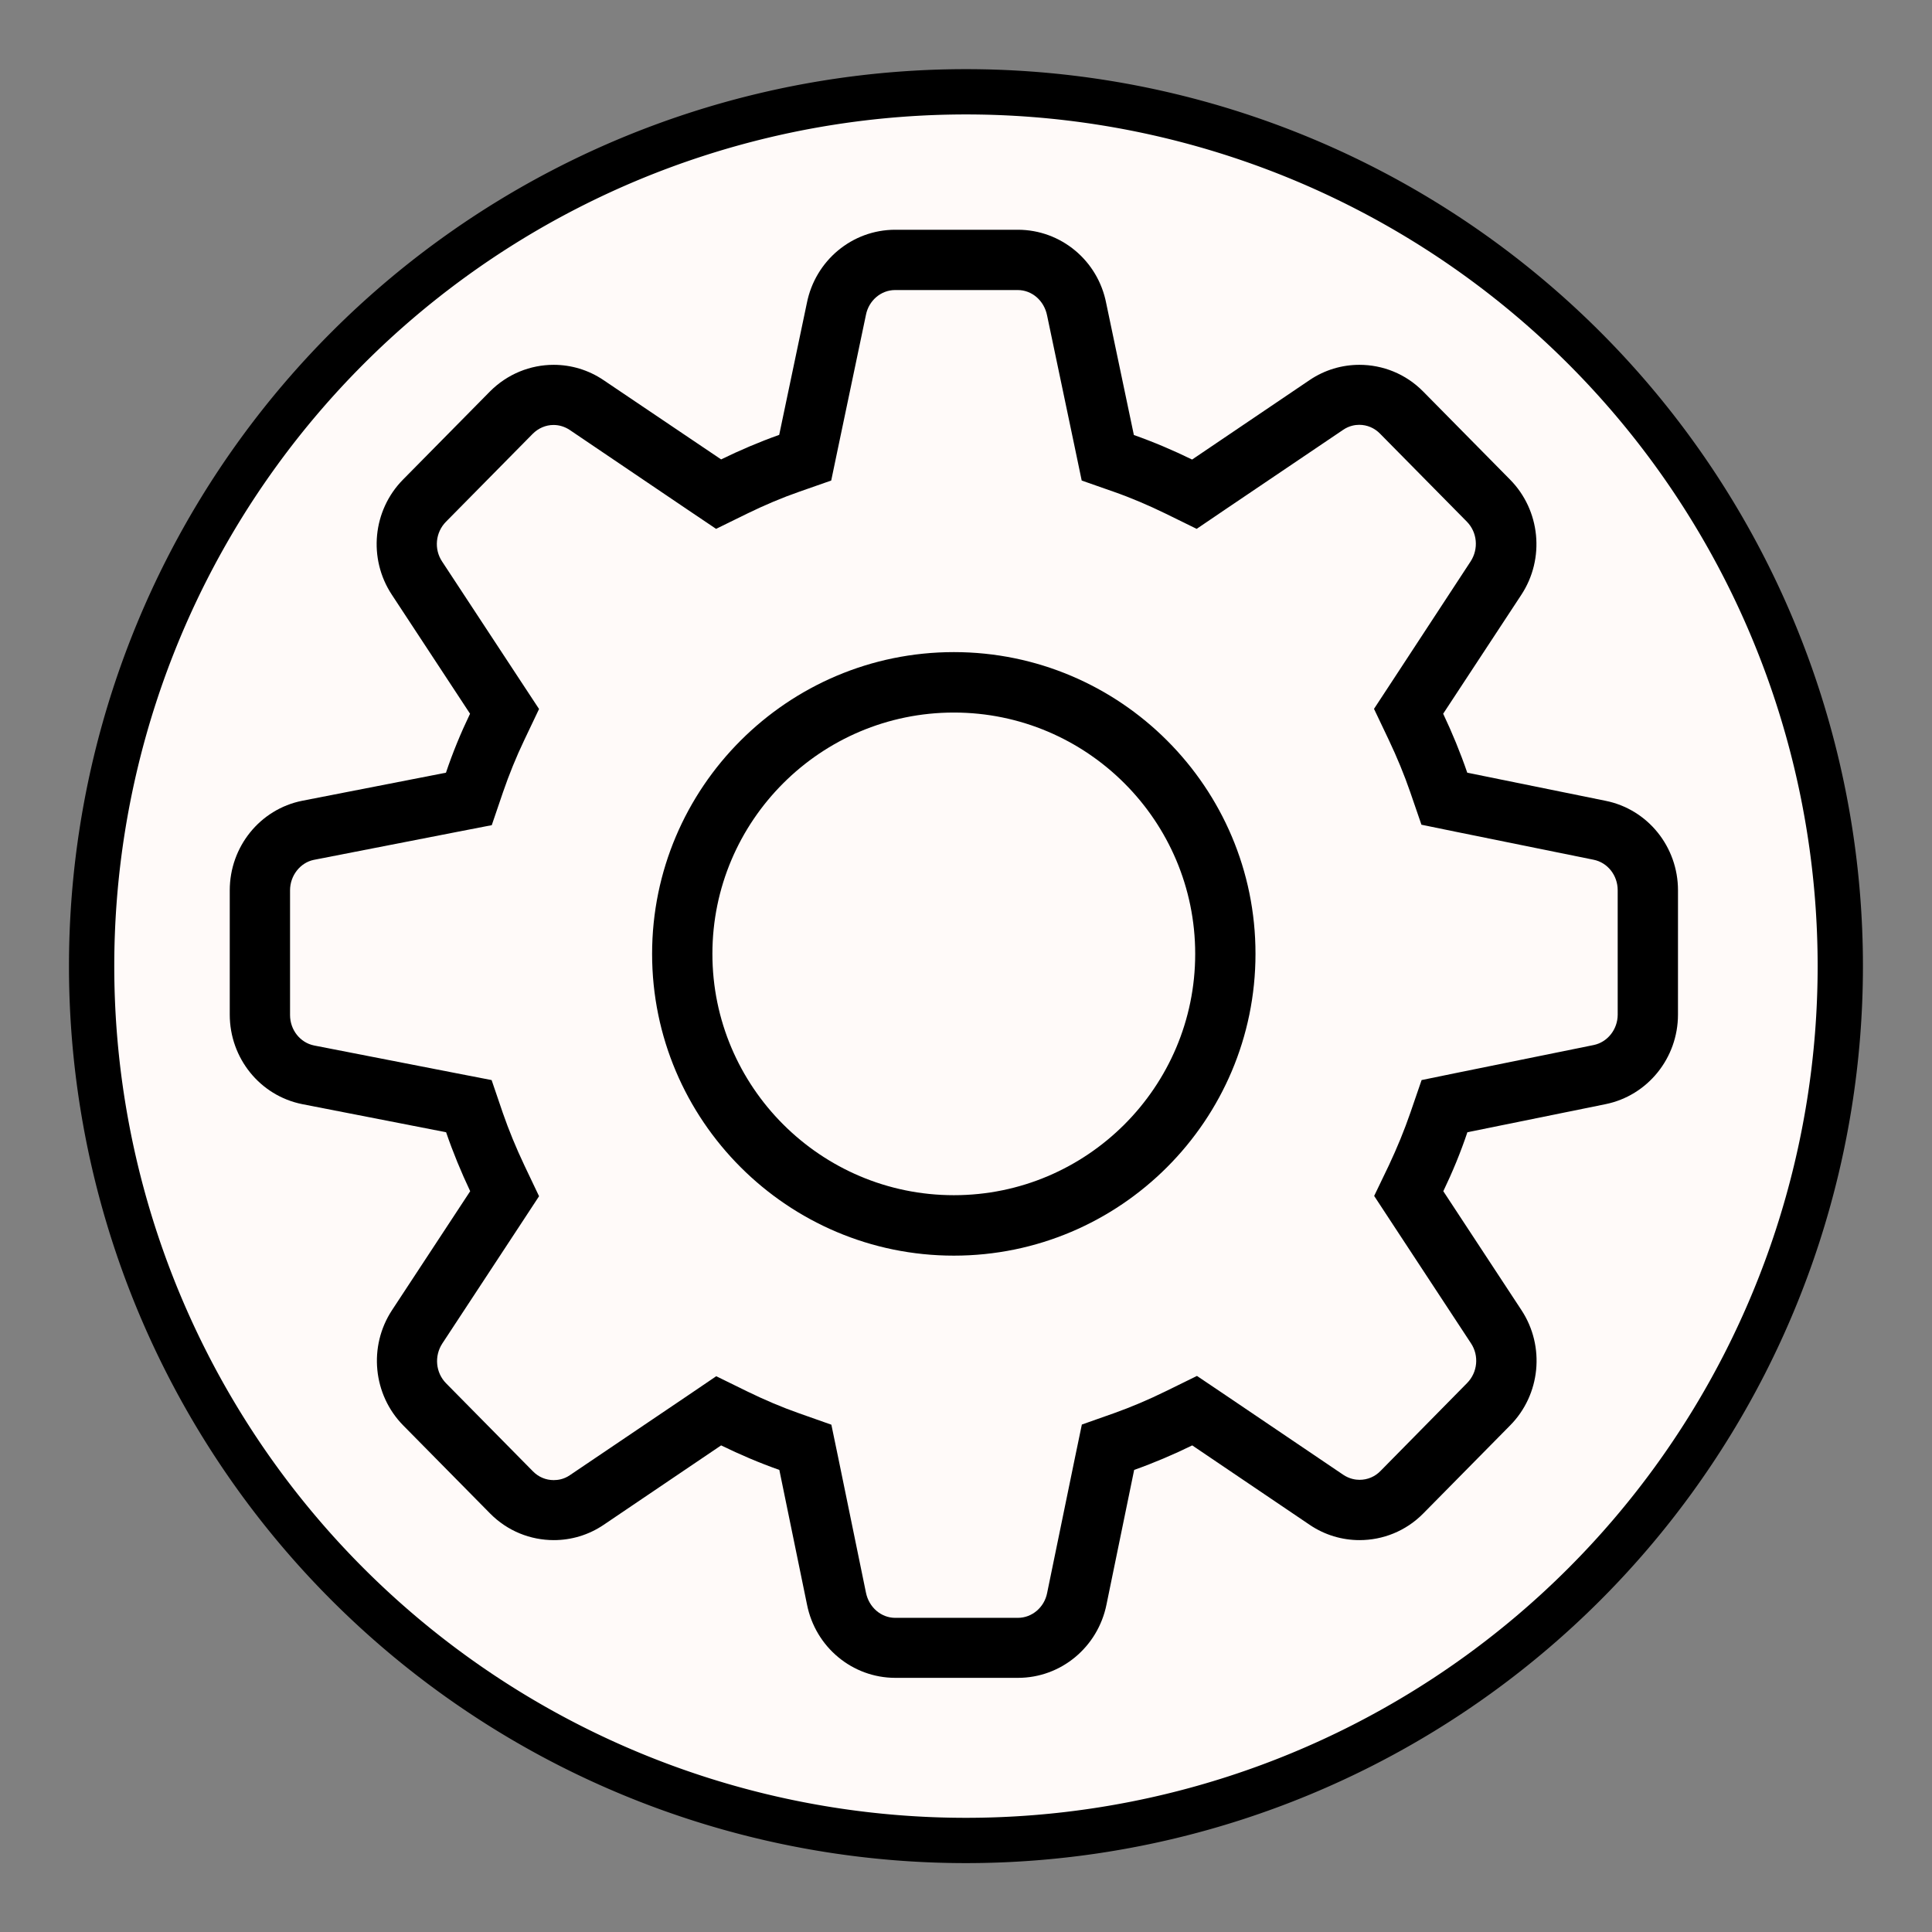 <?xml version="1.0" encoding="UTF-8" standalone="no"?>
<svg
   xmlns:dc="http://purl.org/dc/elements/1.1/"
   xmlns:cc="http://creativecommons.org/ns#"
   xmlns:rdf="http://www.w3.org/1999/02/22-rdf-syntax-ns#"
   xmlns:svg="http://www.w3.org/2000/svg"
   xmlns="http://www.w3.org/2000/svg"
   xmlns:sodipodi="http://sodipodi.sourceforge.net/DTD/sodipodi-0.dtd"
   xmlns:inkscape="http://www.inkscape.org/namespaces/inkscape"
   width="84"
   height="84"
   viewBox="0 0 22.225 22.225"
   version="1.1"
   id="svg1346"
   inkscape:version="1.0 (4035a4fb49, 2020-05-01)"
   sodipodi:docname="option_0.svg">
  <rect x="0" y="0" width="22.225" height="22.225" fill="#808080" stroke="none"/>
  <defs
     id="defs1340" />
  <sodipodi:namedview
     id="base"
     pagecolor="#ffffff"
     bordercolor="#666666"
     borderopacity="1.0"
     inkscape:pageopacity="0.0"
     inkscape:pageshadow="2"
     inkscape:zoom="3.0842163"
     inkscape:cx="57.551326"
     inkscape:cy="95.467582"
     inkscape:document-units="px"
     inkscape:current-layer="layer1"
     inkscape:document-rotation="0"
     showgrid="false"
     units="px"
     inkscape:window-width="1890"
     inkscape:window-height="1043"
     inkscape:window-x="0"
     inkscape:window-y="0"
     inkscape:window-maximized="1" />
  <g
     inkscape:label="Шар 1"
     inkscape:groupmode="layer"
     id="layer1">
    <path
       inkscape:connector-curvature="0"
       d="m 21.17,11.114 a 10.058,10.058 0 1 1 -20.116,0 10.058,10.058 0 1 1 20.116,0 z"
       id="path3160-7"
       style="fill:#fffaf9;stroke:#000000;stroke-width:0.521;stroke-linecap:round;stroke-linejoin:round;stroke-miterlimit:4;stroke-dasharray:none;stroke-opacity:1;fill-opacity:1" />
    <g
       id="g1591"
       transform="matrix(0.017,0,0,0.017,2.473,2.473)"
       style="stroke-width:15.312">
      <path
         id="path1587"
         d="m 500,295.8 c -112.6,0 -204.2,91.6 -204.2,204.2 0,112.6 91.6,204.2 204.2,204.2 112.6,0 204.1,-91.6 204.1,-204.2 C 704.2,387.4 612.6,295.8 500,295.8 Z m 0,367.5 C 409.9,663.3 336.6,590 336.6,500 c 0,-90.1 73.3,-163.3 163.4,-163.3 90.1,0 163.3,73.3 163.3,163.3 0,90 -73.2,163.3 -163.3,163.3 z"
         style="stroke-width:15.312" />
      <path
         id="path1589"
         d="m 940.9,396.4 -93.5,-19 c -4.7,-13.7 -10.2,-27 -16.3,-39.9 L 884,257 c 16.1,-24.5 12.9,-57.2 -7.7,-78 l -58.7,-59.5 c -11.8,-12 -27.4,-18.1 -43.2,-18.1 -11.7,0 -23.5,3.4 -33.8,10.4 l -79.4,53.7 c -12.7,-6.2 -25.8,-11.8 -39.4,-16.6 L 603.1,59.8 C 597.5,30.8 572.4,10 543.3,10 h -83 c -29.1,0 -54.1,20.8 -59.8,49.7 l -18.7,89.1 c -13.5,4.8 -26.6,10.4 -39.3,16.6 L 263,111.8 c -10.3,-7 -22.1,-10.4 -33.8,-10.4 -15.8,0 -31.4,6.2 -43.2,18.1 L 127.3,179 c -20.6,20.8 -23.8,53.5 -7.6,78 l 52.9,80.5 c -6.2,12.9 -11.7,26.2 -16.3,39.9 L 59,396.4 C 30.5,402.1 10,427.5 10,457 v 84.1 c 0,29.5 20.5,54.9 49.1,60.6 l 97.3,19 c 4.7,13.7 10.2,27 16.3,39.9 l -52.9,80.5 c -16.1,24.5 -12.9,57.2 7.6,78 l 58.7,59.5 c 11.8,12 27.4,18.1 43.2,18.1 11.7,0 23.5,-3.4 33.8,-10.4 l 79.4,-53.7 c 12.7,6.2 25.8,11.8 39.4,16.6 l 18.7,91 c 5.7,28.9 30.7,49.7 59.8,49.7 h 83 c 29.1,0 54.1,-20.8 59.9,-49.7 l 18.7,-91 c 13.5,-4.8 26.6,-10.4 39.3,-16.6 l 79.4,53.7 c 10.3,7 22.1,10.4 33.8,10.4 15.8,0 31.4,-6.1 43.2,-18.1 l 58.7,-59.5 c 20.6,-20.8 23.8,-53.5 7.7,-78 l -52.9,-80.5 c 6.2,-12.9 11.7,-26.2 16.3,-39.9 l 93.5,-19 c 28.5,-5.8 49,-31.2 49,-60.6 V 457 c 0,-29.5 -20.5,-54.9 -49.1,-60.6 z m 8.3,144.7 c 0,10 -6.9,18.7 -16.3,20.6 l -93.5,19 -22.9,4.7 -7.6,22.1 c -4.1,11.9 -9,23.8 -14.5,35.5 l -10,20.8 12.6,19.2 52.9,80.5 c 5.6,8.4 4.5,19.7 -2.6,26.9 l -58.6,59.5 c -3.8,3.9 -8.8,6 -14.2,6 -2.7,0 -6.8,-0.6 -11,-3.4 L 684.1,798.8 664.5,785.6 643.3,796 c -11.6,5.7 -23.4,10.7 -34.9,14.8 l -21.8,7.7 -4.7,22.6 -18.8,91.4 c -1.9,9.7 -10.2,16.8 -19.8,16.8 h -83 c -9.5,0 -17.8,-7.1 -19.8,-17.1 l -18.7,-91 -4.7,-22.6 -21.8,-7.7 c -11.7,-4.1 -23.4,-9.1 -34.9,-14.7 l -21.2,-10.4 -19.6,13.3 -79.5,53.7 c -4.1,2.8 -8.2,3.3 -10.9,3.3 -5.3,0 -10.3,-2.1 -14.1,-6 l -58.7,-59.5 c -7.1,-7.2 -8.1,-18.4 -2.6,-26.9 l 52.9,-80.5 12.6,-19.2 -9.9,-20.8 c -5.7,-12 -10.6,-24 -14.6,-35.5 L 187.2,585.4 164,580.9 67.1,562 C 57.6,560.1 50.8,551.4 50.8,541.4 V 457 c 0,-10 6.9,-18.7 16,-20.6 l 97.3,-19 23.2,-4.5 7.6,-22.3 c 4.1,-11.9 8.9,-23.8 14.5,-35.5 l 9.9,-20.8 -12.7,-19.3 -52.9,-80.5 c -5.6,-8.4 -4.5,-19.7 2.6,-26.9 L 215,148.1 c 3.8,-3.8 8.8,-6 14.1,-6 3.9,0 7.7,1.2 11,3.4 l 79.4,53.7 19.6,13.2 21.2,-10.4 c 11.7,-5.7 23.5,-10.7 35,-14.7 l 21.7,-7.6 4.7,-22.5 18.8,-89.6 c 1.9,-9.7 10.2,-16.8 19.7,-16.8 h 83 c 9.6,0 17.9,7.1 19.9,17.3 l 18.7,89.1 4.7,22.5 21.7,7.6 c 11.7,4.1 23.4,9.1 34.9,14.7 l 21.2,10.4 19.6,-13.3 79.5,-53.7 c 4.1,-2.8 8.2,-3.4 10.9,-3.4 5.3,0 10.3,2.1 14.1,6 l 58.7,59.5 c 7.1,7.2 8.1,18.4 2.6,26.9 l -52.8,80.6 -12.6,19.2 9.9,20.8 c 5.7,12 10.6,23.9 14.6,35.5 l 7.6,22.1 22.9,4.7 93.6,19 c 9.5,1.9 16.3,10.6 16.3,20.6 z"
         style="stroke-width:15.312" />
    </g>
  </g>
</svg>

